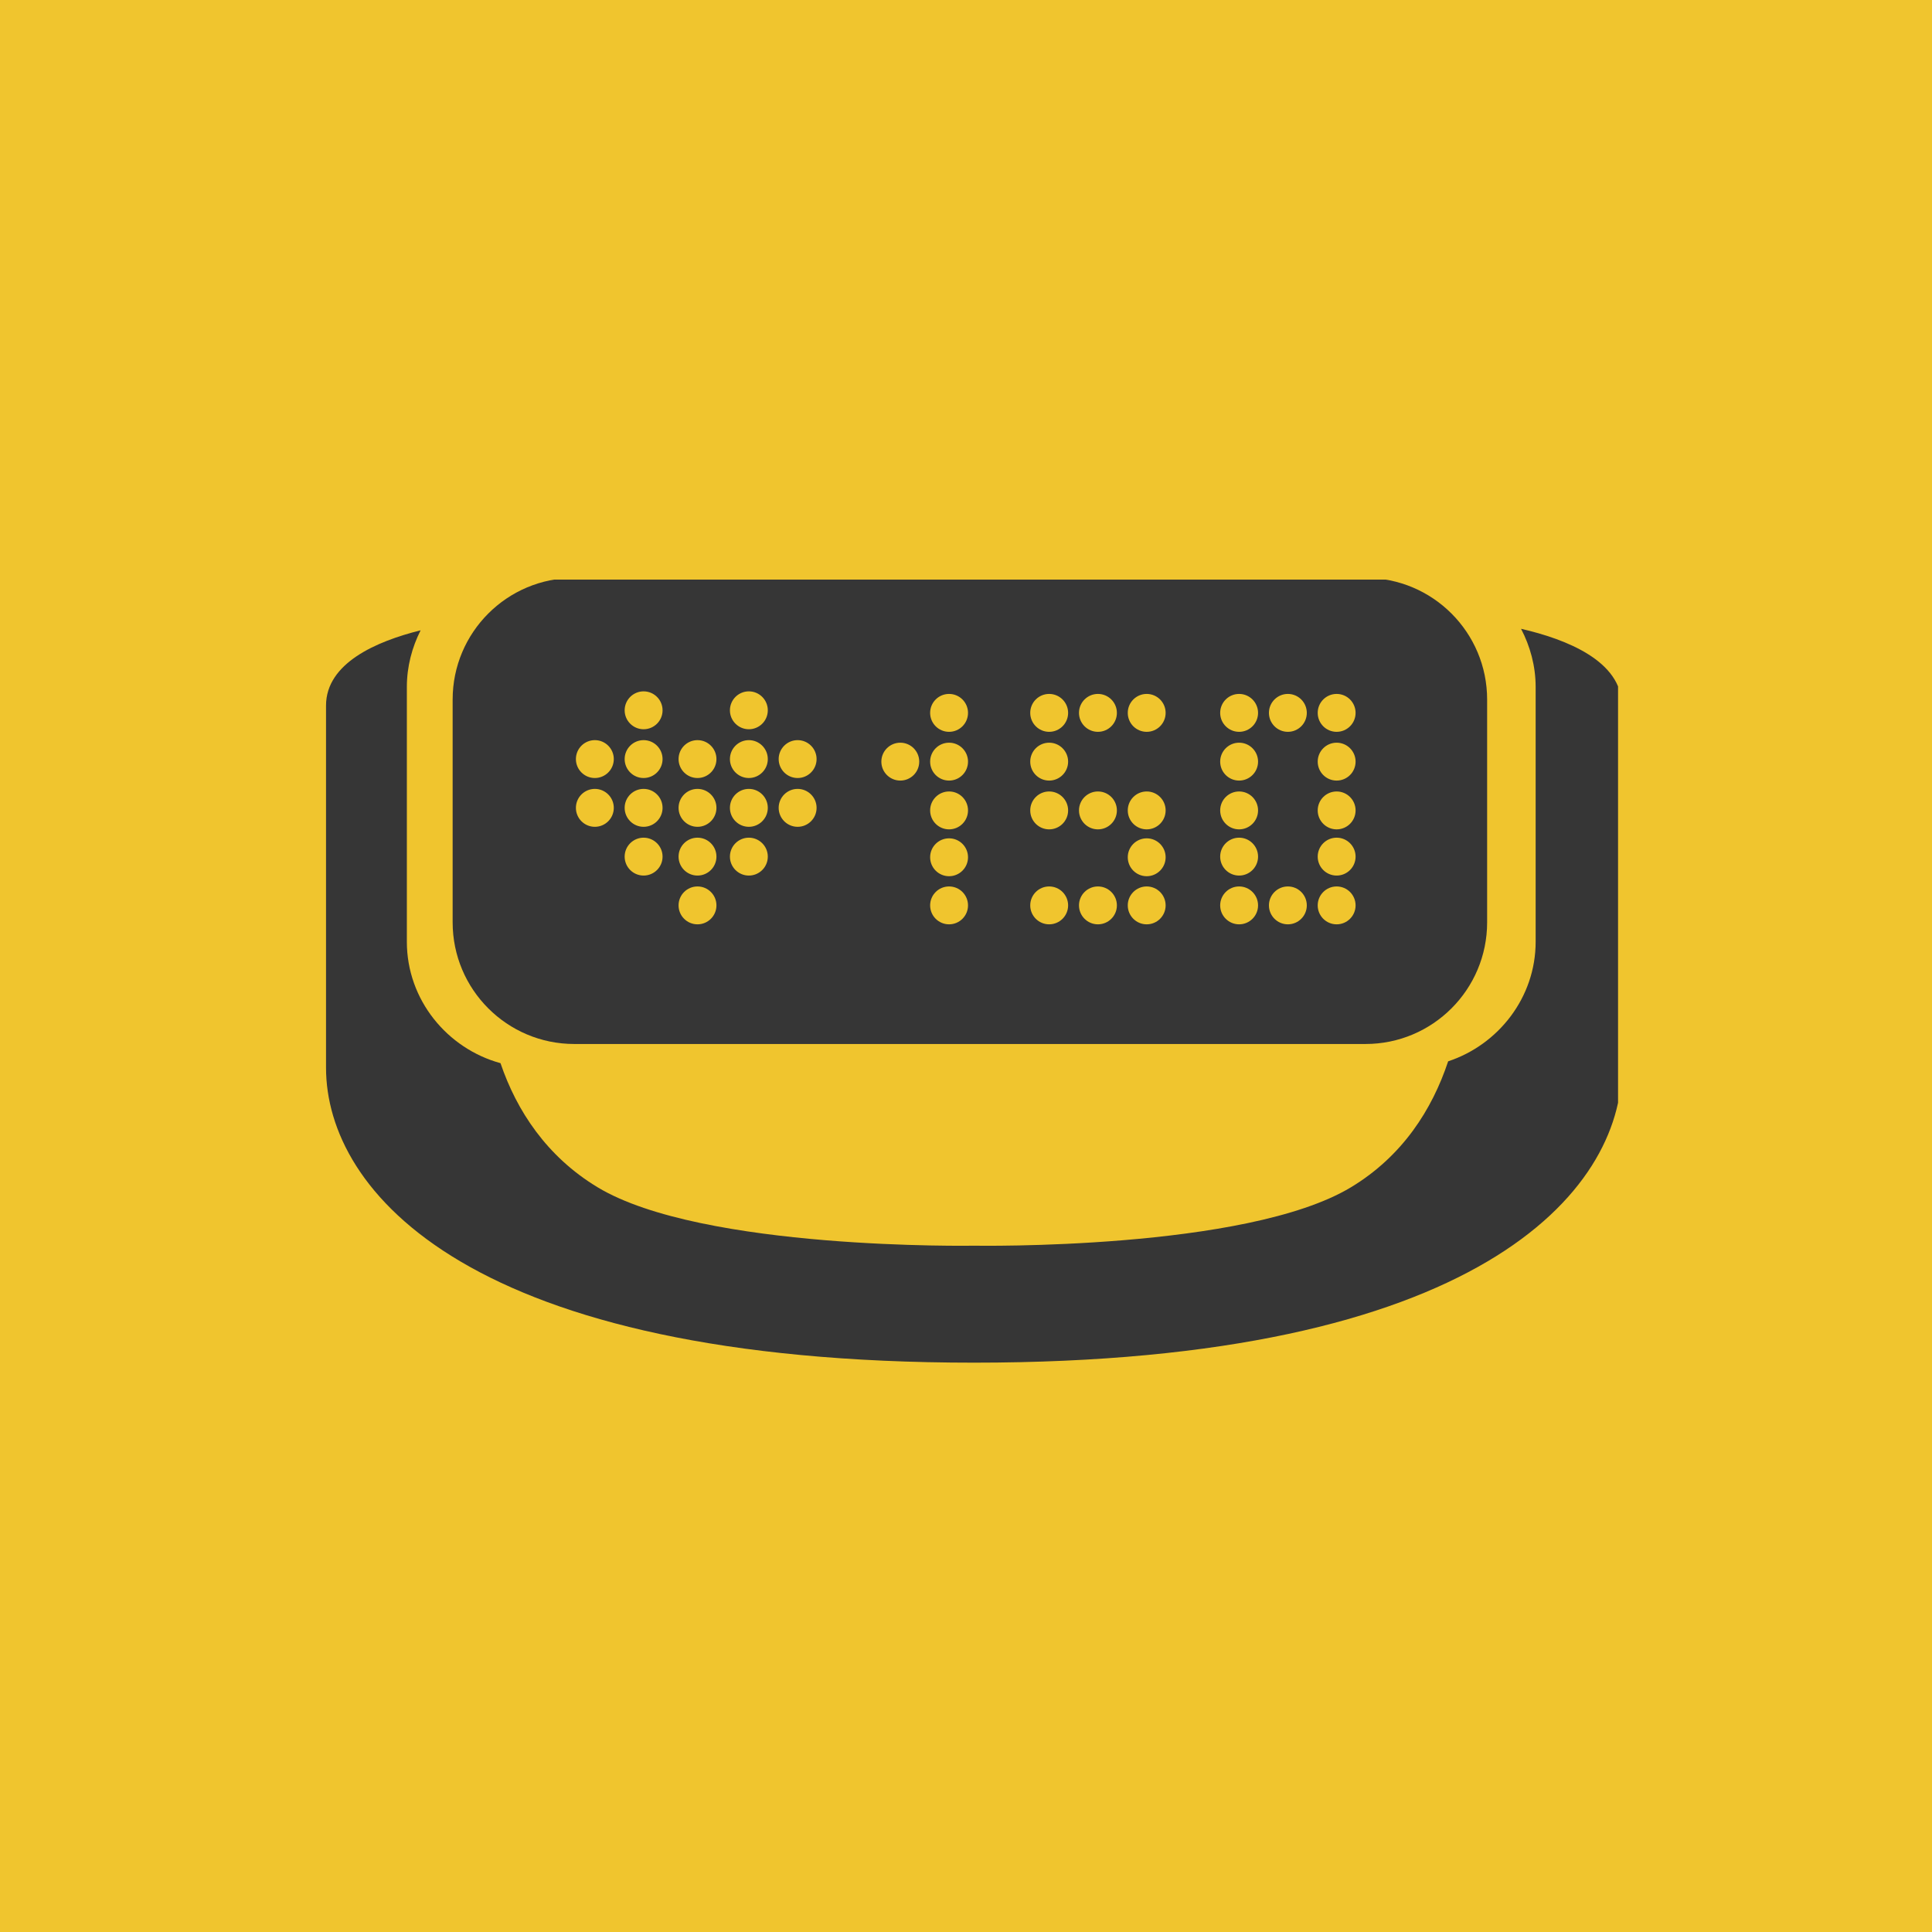 <svg width="160" height="160" viewBox="0 0 160 160" fill="none" xmlns="http://www.w3.org/2000/svg">
<rect width="160" height="160" fill="#F0C52E"/>
<g clip-path="url(#clip0)">
<path d="M125.967 52.074C126.719 53.515 127.176 55.154 127.176 56.892V77.994C127.176 82.61 124.084 86.521 119.93 87.894C118.605 91.881 116.152 95.748 111.879 98.326C103.203 103.557 80.755 103.163 80.681 103.163C80.603 103.163 58.168 103.558 49.492 98.326C45.276 95.781 42.784 91.979 41.45 88.047C37.032 86.838 33.694 82.796 33.694 77.994V56.893C33.694 55.205 34.121 53.611 34.833 52.2C31.17 53.109 27 54.918 27 58.434C27 64.677 27 84.121 27 88.417C27 98.668 38.839 112.85 80.657 112.85C122.477 112.85 134.314 98.668 134.314 88.417C134.314 84.121 134.314 64.677 134.314 58.434C134.313 54.75 129.738 52.94 125.967 52.074Z" fill="#363636"/>
<path d="M47.561 86.459H113.084C118.648 86.459 123.158 81.946 123.158 76.382V57.935C123.158 52.372 118.648 47.86 113.084 47.86H47.561C41.997 47.86 37.486 52.371 37.486 57.935V76.382C37.486 81.946 41.997 86.459 47.561 86.459ZM110.695 57.468C111.562 57.468 112.264 58.171 112.264 59.038C112.264 59.904 111.562 60.607 110.695 60.607C109.828 60.607 109.127 59.904 109.127 59.038C109.127 58.17 109.828 57.468 110.695 57.468ZM110.695 61.507C111.562 61.507 112.264 62.21 112.264 63.075C112.264 63.942 111.562 64.644 110.695 64.644C109.828 64.644 109.127 63.942 109.127 63.075C109.127 62.21 109.828 61.507 110.695 61.507ZM110.695 65.546C111.562 65.546 112.264 66.248 112.264 67.115C112.264 67.981 111.562 68.684 110.695 68.684C109.828 68.684 109.127 67.981 109.127 67.115C109.127 66.248 109.828 65.546 110.695 65.546ZM110.695 69.373C111.562 69.373 112.264 70.077 112.264 70.942C112.264 71.809 111.562 72.51 110.695 72.51C109.828 72.51 109.127 71.809 109.127 70.942C109.127 70.076 109.828 69.373 110.695 69.373ZM110.695 73.412C111.562 73.412 112.264 74.114 112.264 74.981C112.264 75.846 111.562 76.549 110.695 76.549C109.828 76.549 109.127 75.845 109.127 74.981C109.127 74.114 109.828 73.412 110.695 73.412ZM106.656 57.468C107.523 57.468 108.224 58.171 108.224 59.038C108.224 59.904 107.523 60.607 106.656 60.607C105.791 60.607 105.088 59.904 105.088 59.038C105.088 58.17 105.791 57.468 106.656 57.468ZM106.656 73.412C107.523 73.412 108.224 74.114 108.224 74.981C108.224 75.846 107.523 76.549 106.656 76.549C105.791 76.549 105.088 75.845 105.088 74.981C105.088 74.114 105.791 73.412 106.656 73.412ZM102.619 57.468C103.484 57.468 104.187 58.171 104.187 59.038C104.187 59.904 103.484 60.607 102.619 60.607C101.752 60.607 101.05 59.904 101.05 59.038C101.05 58.17 101.752 57.468 102.619 57.468ZM102.619 61.507C103.484 61.507 104.187 62.21 104.187 63.075C104.187 63.942 103.484 64.644 102.619 64.644C101.752 64.644 101.05 63.942 101.05 63.075C101.05 62.21 101.752 61.507 102.619 61.507ZM102.619 65.546C103.484 65.546 104.187 66.248 104.187 67.115C104.187 67.981 103.484 68.684 102.619 68.684C101.752 68.684 101.05 67.981 101.05 67.115C101.05 66.248 101.752 65.546 102.619 65.546ZM102.619 69.373C103.484 69.373 104.187 70.077 104.187 70.942C104.187 71.809 103.484 72.51 102.619 72.51C101.752 72.51 101.05 71.809 101.05 70.942C101.05 70.076 101.752 69.373 102.619 69.373ZM102.619 73.412C103.484 73.412 104.187 74.114 104.187 74.981C104.187 75.846 103.484 76.549 102.619 76.549C101.752 76.549 101.05 75.845 101.05 74.981C101.05 74.114 101.752 73.412 102.619 73.412ZM94.965 57.468C95.832 57.468 96.533 58.171 96.533 59.038C96.533 59.904 95.832 60.607 94.965 60.607C94.098 60.607 93.397 59.904 93.397 59.038C93.396 58.17 94.1 57.468 94.965 57.468ZM94.965 65.546C95.832 65.546 96.533 66.248 96.533 67.115C96.533 67.981 95.832 68.684 94.965 68.684C94.098 68.684 93.397 67.981 93.397 67.115C93.396 66.248 94.1 65.546 94.965 65.546ZM94.965 69.427C95.832 69.427 96.533 70.128 96.533 70.995C96.533 71.86 95.832 72.564 94.965 72.564C94.098 72.564 93.397 71.86 93.397 70.995C93.396 70.128 94.1 69.427 94.965 69.427ZM94.965 73.412C95.832 73.412 96.533 74.114 96.533 74.981C96.533 75.846 95.832 76.549 94.965 76.549C94.098 76.549 93.397 75.845 93.397 74.981C93.396 74.114 94.1 73.412 94.965 73.412ZM90.926 57.468C91.793 57.468 92.496 58.171 92.496 59.038C92.496 59.904 91.793 60.607 90.926 60.607C90.061 60.607 89.357 59.904 89.357 59.038C89.356 58.17 90.061 57.468 90.926 57.468ZM90.926 65.546C91.793 65.546 92.496 66.248 92.496 67.115C92.496 67.981 91.793 68.684 90.926 68.684C90.061 68.684 89.357 67.981 89.357 67.115C89.356 66.248 90.061 65.546 90.926 65.546ZM90.926 73.412C91.793 73.412 92.496 74.114 92.496 74.981C92.496 75.846 91.793 76.549 90.926 76.549C90.061 76.549 89.357 75.845 89.357 74.981C89.356 74.114 90.061 73.412 90.926 73.412ZM86.888 57.468C87.753 57.468 88.457 58.171 88.457 59.038C88.457 59.904 87.753 60.607 86.888 60.607C86.021 60.607 85.32 59.904 85.32 59.038C85.319 58.17 86.021 57.468 86.888 57.468ZM86.888 61.507C87.753 61.507 88.457 62.21 88.457 63.075C88.457 63.942 87.753 64.644 86.888 64.644C86.021 64.644 85.32 63.942 85.32 63.075C85.319 62.21 86.021 61.507 86.888 61.507ZM86.888 65.546C87.753 65.546 88.457 66.248 88.457 67.115C88.457 67.981 87.753 68.684 86.888 68.684C86.021 68.684 85.32 67.981 85.32 67.115C85.319 66.248 86.021 65.546 86.888 65.546ZM86.888 73.412C87.753 73.412 88.457 74.114 88.457 74.981C88.457 75.846 87.753 76.549 86.888 76.549C86.021 76.549 85.32 75.845 85.32 74.981C85.319 74.114 86.021 73.412 86.888 73.412ZM78.598 57.468C79.465 57.468 80.167 58.171 80.167 59.038C80.167 59.904 79.465 60.607 78.598 60.607C77.731 60.607 77.03 59.904 77.03 59.038C77.029 58.17 77.731 57.468 78.598 57.468ZM78.598 61.507C79.465 61.507 80.167 62.21 80.167 63.075C80.167 63.942 79.465 64.644 78.598 64.644C77.731 64.644 77.03 63.942 77.03 63.075C77.029 62.21 77.731 61.507 78.598 61.507ZM78.598 65.546C79.465 65.546 80.167 66.248 80.167 67.115C80.167 67.981 79.465 68.684 78.598 68.684C77.731 68.684 77.03 67.981 77.03 67.115C77.029 66.248 77.731 65.546 78.598 65.546ZM78.598 69.427C79.465 69.427 80.167 70.128 80.167 70.995C80.167 71.86 79.465 72.564 78.598 72.564C77.731 72.564 77.03 71.86 77.03 70.995C77.029 70.128 77.731 69.427 78.598 69.427ZM78.598 73.412C79.465 73.412 80.167 74.114 80.167 74.981C80.167 75.846 79.465 76.549 78.598 76.549C77.731 76.549 77.03 75.845 77.03 74.981C77.029 74.114 77.731 73.412 78.598 73.412ZM74.559 61.507C75.426 61.507 76.127 62.21 76.127 63.075C76.127 63.942 75.426 64.644 74.559 64.644C73.692 64.644 72.99 63.942 72.99 63.075C72.99 62.21 73.691 61.507 74.559 61.507ZM66.057 61.295C66.922 61.295 67.626 61.998 67.626 62.863C67.626 63.73 66.922 64.432 66.057 64.432C65.19 64.432 64.486 63.729 64.486 62.863C64.486 61.998 65.189 61.295 66.057 61.295ZM66.057 65.333C66.922 65.333 67.626 66.036 67.626 66.903C67.626 67.769 66.922 68.473 66.057 68.473C65.19 68.473 64.486 67.769 64.486 66.903C64.486 66.036 65.189 65.333 66.057 65.333ZM62.018 57.255C62.883 57.255 63.586 57.958 63.586 58.825C63.586 59.691 62.882 60.393 62.018 60.393C61.151 60.393 60.449 59.69 60.449 58.825C60.449 57.958 61.15 57.255 62.018 57.255ZM62.018 61.295C62.883 61.295 63.586 61.998 63.586 62.863C63.586 63.73 62.882 64.432 62.018 64.432C61.151 64.432 60.449 63.729 60.449 62.863C60.449 61.998 61.15 61.295 62.018 61.295ZM62.018 65.333C62.883 65.333 63.586 66.036 63.586 66.903C63.586 67.769 62.882 68.473 62.018 68.473C61.151 68.473 60.449 67.769 60.449 66.903C60.449 66.036 61.15 65.333 62.018 65.333ZM62.018 69.373C62.883 69.373 63.586 70.077 63.586 70.942C63.586 71.809 62.882 72.51 62.018 72.51C61.151 72.51 60.449 71.809 60.449 70.942C60.449 70.076 61.15 69.373 62.018 69.373ZM57.764 61.295C58.631 61.295 59.333 61.998 59.333 62.863C59.333 63.73 58.631 64.432 57.764 64.432C56.897 64.432 56.196 63.729 56.196 62.863C56.196 61.998 56.897 61.295 57.764 61.295ZM57.764 65.333C58.631 65.333 59.333 66.036 59.333 66.903C59.333 67.769 58.631 68.473 57.764 68.473C56.897 68.473 56.196 67.769 56.196 66.903C56.196 66.036 56.897 65.333 57.764 65.333ZM57.764 69.373C58.631 69.373 59.333 70.077 59.333 70.942C59.333 71.809 58.631 72.51 57.764 72.51C56.897 72.51 56.196 71.809 56.196 70.942C56.196 70.076 56.897 69.373 57.764 69.373ZM57.764 73.412C58.631 73.412 59.333 74.114 59.333 74.981C59.333 75.846 58.631 76.549 57.764 76.549C56.897 76.549 56.196 75.845 56.196 74.981C56.196 74.114 56.897 73.412 57.764 73.412ZM53.3 57.255C54.167 57.255 54.871 57.958 54.871 58.825C54.871 59.691 54.167 60.393 53.3 60.393C52.435 60.393 51.731 59.69 51.731 58.825C51.731 57.958 52.435 57.255 53.3 57.255ZM53.3 61.295C54.167 61.295 54.871 61.998 54.871 62.863C54.871 63.73 54.167 64.432 53.3 64.432C52.435 64.432 51.731 63.729 51.731 62.863C51.731 61.998 52.435 61.295 53.3 61.295ZM53.3 65.333C54.167 65.333 54.871 66.036 54.871 66.903C54.871 67.769 54.167 68.473 53.3 68.473C52.435 68.473 51.731 67.769 51.731 66.903C51.731 66.036 52.435 65.333 53.3 65.333ZM53.3 69.373C54.167 69.373 54.871 70.077 54.871 70.942C54.871 71.809 54.167 72.51 53.3 72.51C52.435 72.51 51.731 71.809 51.731 70.942C51.731 70.076 52.435 69.373 53.3 69.373ZM49.263 61.295C50.128 61.295 50.832 61.998 50.832 62.863C50.832 63.73 50.128 64.432 49.263 64.432C48.396 64.432 47.694 63.729 47.694 62.863C47.694 61.998 48.396 61.295 49.263 61.295ZM49.263 65.333C50.128 65.333 50.832 66.036 50.832 66.903C50.832 67.769 50.128 68.473 49.263 68.473C48.396 68.473 47.694 67.769 47.694 66.903C47.694 66.036 48.396 65.333 49.263 65.333Z" fill="#363636"/>
</g>
<defs>
<clipPath id="clip0">
<rect width="107" height="65" fill="white" transform="translate(27 48)"/>
</clipPath>
</defs>
</svg>
